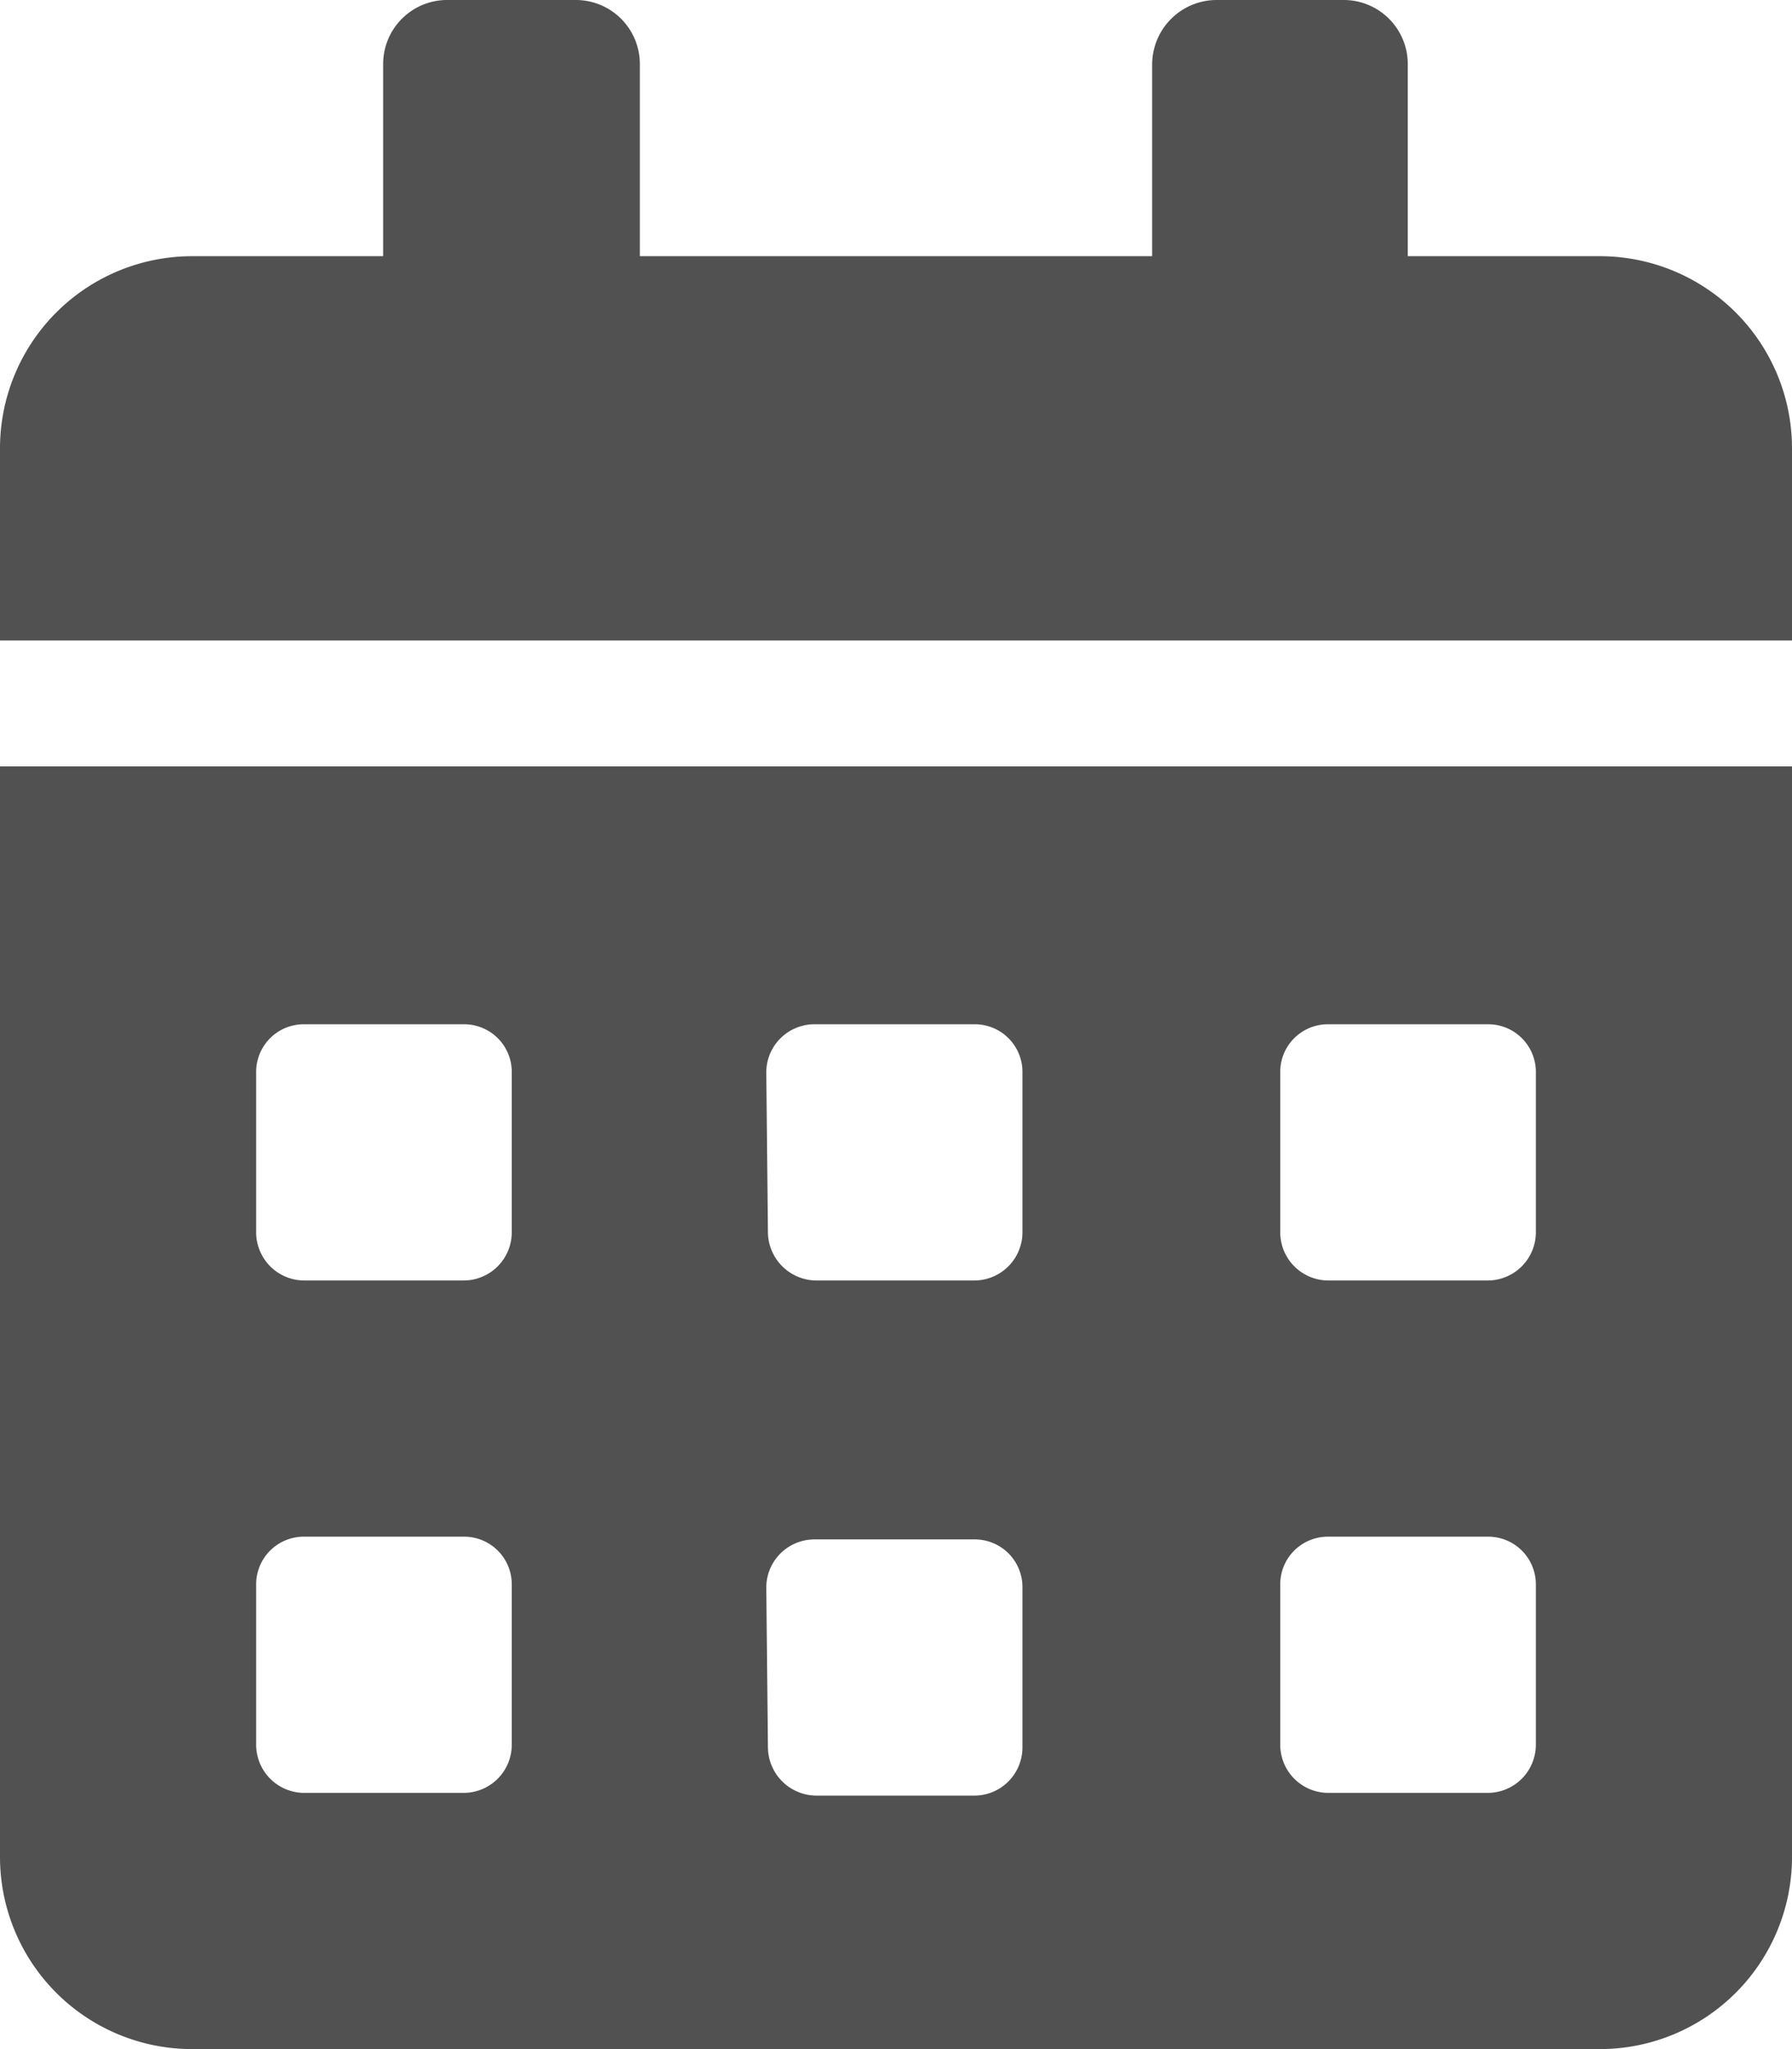 <svg xmlns="http://www.w3.org/2000/svg" viewBox="0 0 32.74 37.43"><defs><style>.cls-1{fill:#515151;}</style></defs><title>資產 32</title><g id="圖層_2" data-name="圖層 2"><g id="圖層_1-2" data-name="圖層 1"><path class="cls-1" d="M0,33.92a3.51,3.51,0,0,0,3.51,3.51H29.23a3.51,3.51,0,0,0,3.51-3.51V14H0ZM23.39,19.59a.87.87,0,0,1,.87-.88h2.93a.87.87,0,0,1,.87.88v2.92a.88.88,0,0,1-.87.88H24.26a.88.88,0,0,1-.87-.88Zm0,9.36a.87.87,0,0,1,.87-.88h2.93a.87.87,0,0,1,.87.88v2.92a.88.88,0,0,1-.87.88H24.26a.88.88,0,0,1-.87-.88ZM14,19.59a.88.88,0,0,1,.88-.88h2.92a.87.87,0,0,1,.88.88v2.92a.88.88,0,0,1-.88.88H14.91a.89.89,0,0,1-.88-.88ZM14,29a.88.88,0,0,1,.88-.88h2.92a.87.87,0,0,1,.88.88v2.92a.88.88,0,0,1-.88.88H14.91a.89.89,0,0,1-.88-.88ZM4.68,19.59a.87.87,0,0,1,.87-.88H8.48a.87.87,0,0,1,.87.88v2.92a.88.88,0,0,1-.87.88H5.55a.88.88,0,0,1-.87-.88Zm0,9.36a.87.87,0,0,1,.87-.88H8.48a.87.87,0,0,1,.87.88v2.92a.88.88,0,0,1-.87.88H5.55a.88.88,0,0,1-.87-.88ZM29.23,4.68H25.72V1.17A1.17,1.17,0,0,0,24.56,0H22.22a1.18,1.18,0,0,0-1.17,1.17V4.68H11.69V1.17A1.17,1.17,0,0,0,10.52,0H8.19A1.17,1.17,0,0,0,7,1.17V4.68H3.51A3.51,3.51,0,0,0,0,8.19V11.7H32.74V8.19A3.51,3.51,0,0,0,29.23,4.68Z"/></g></g></svg>